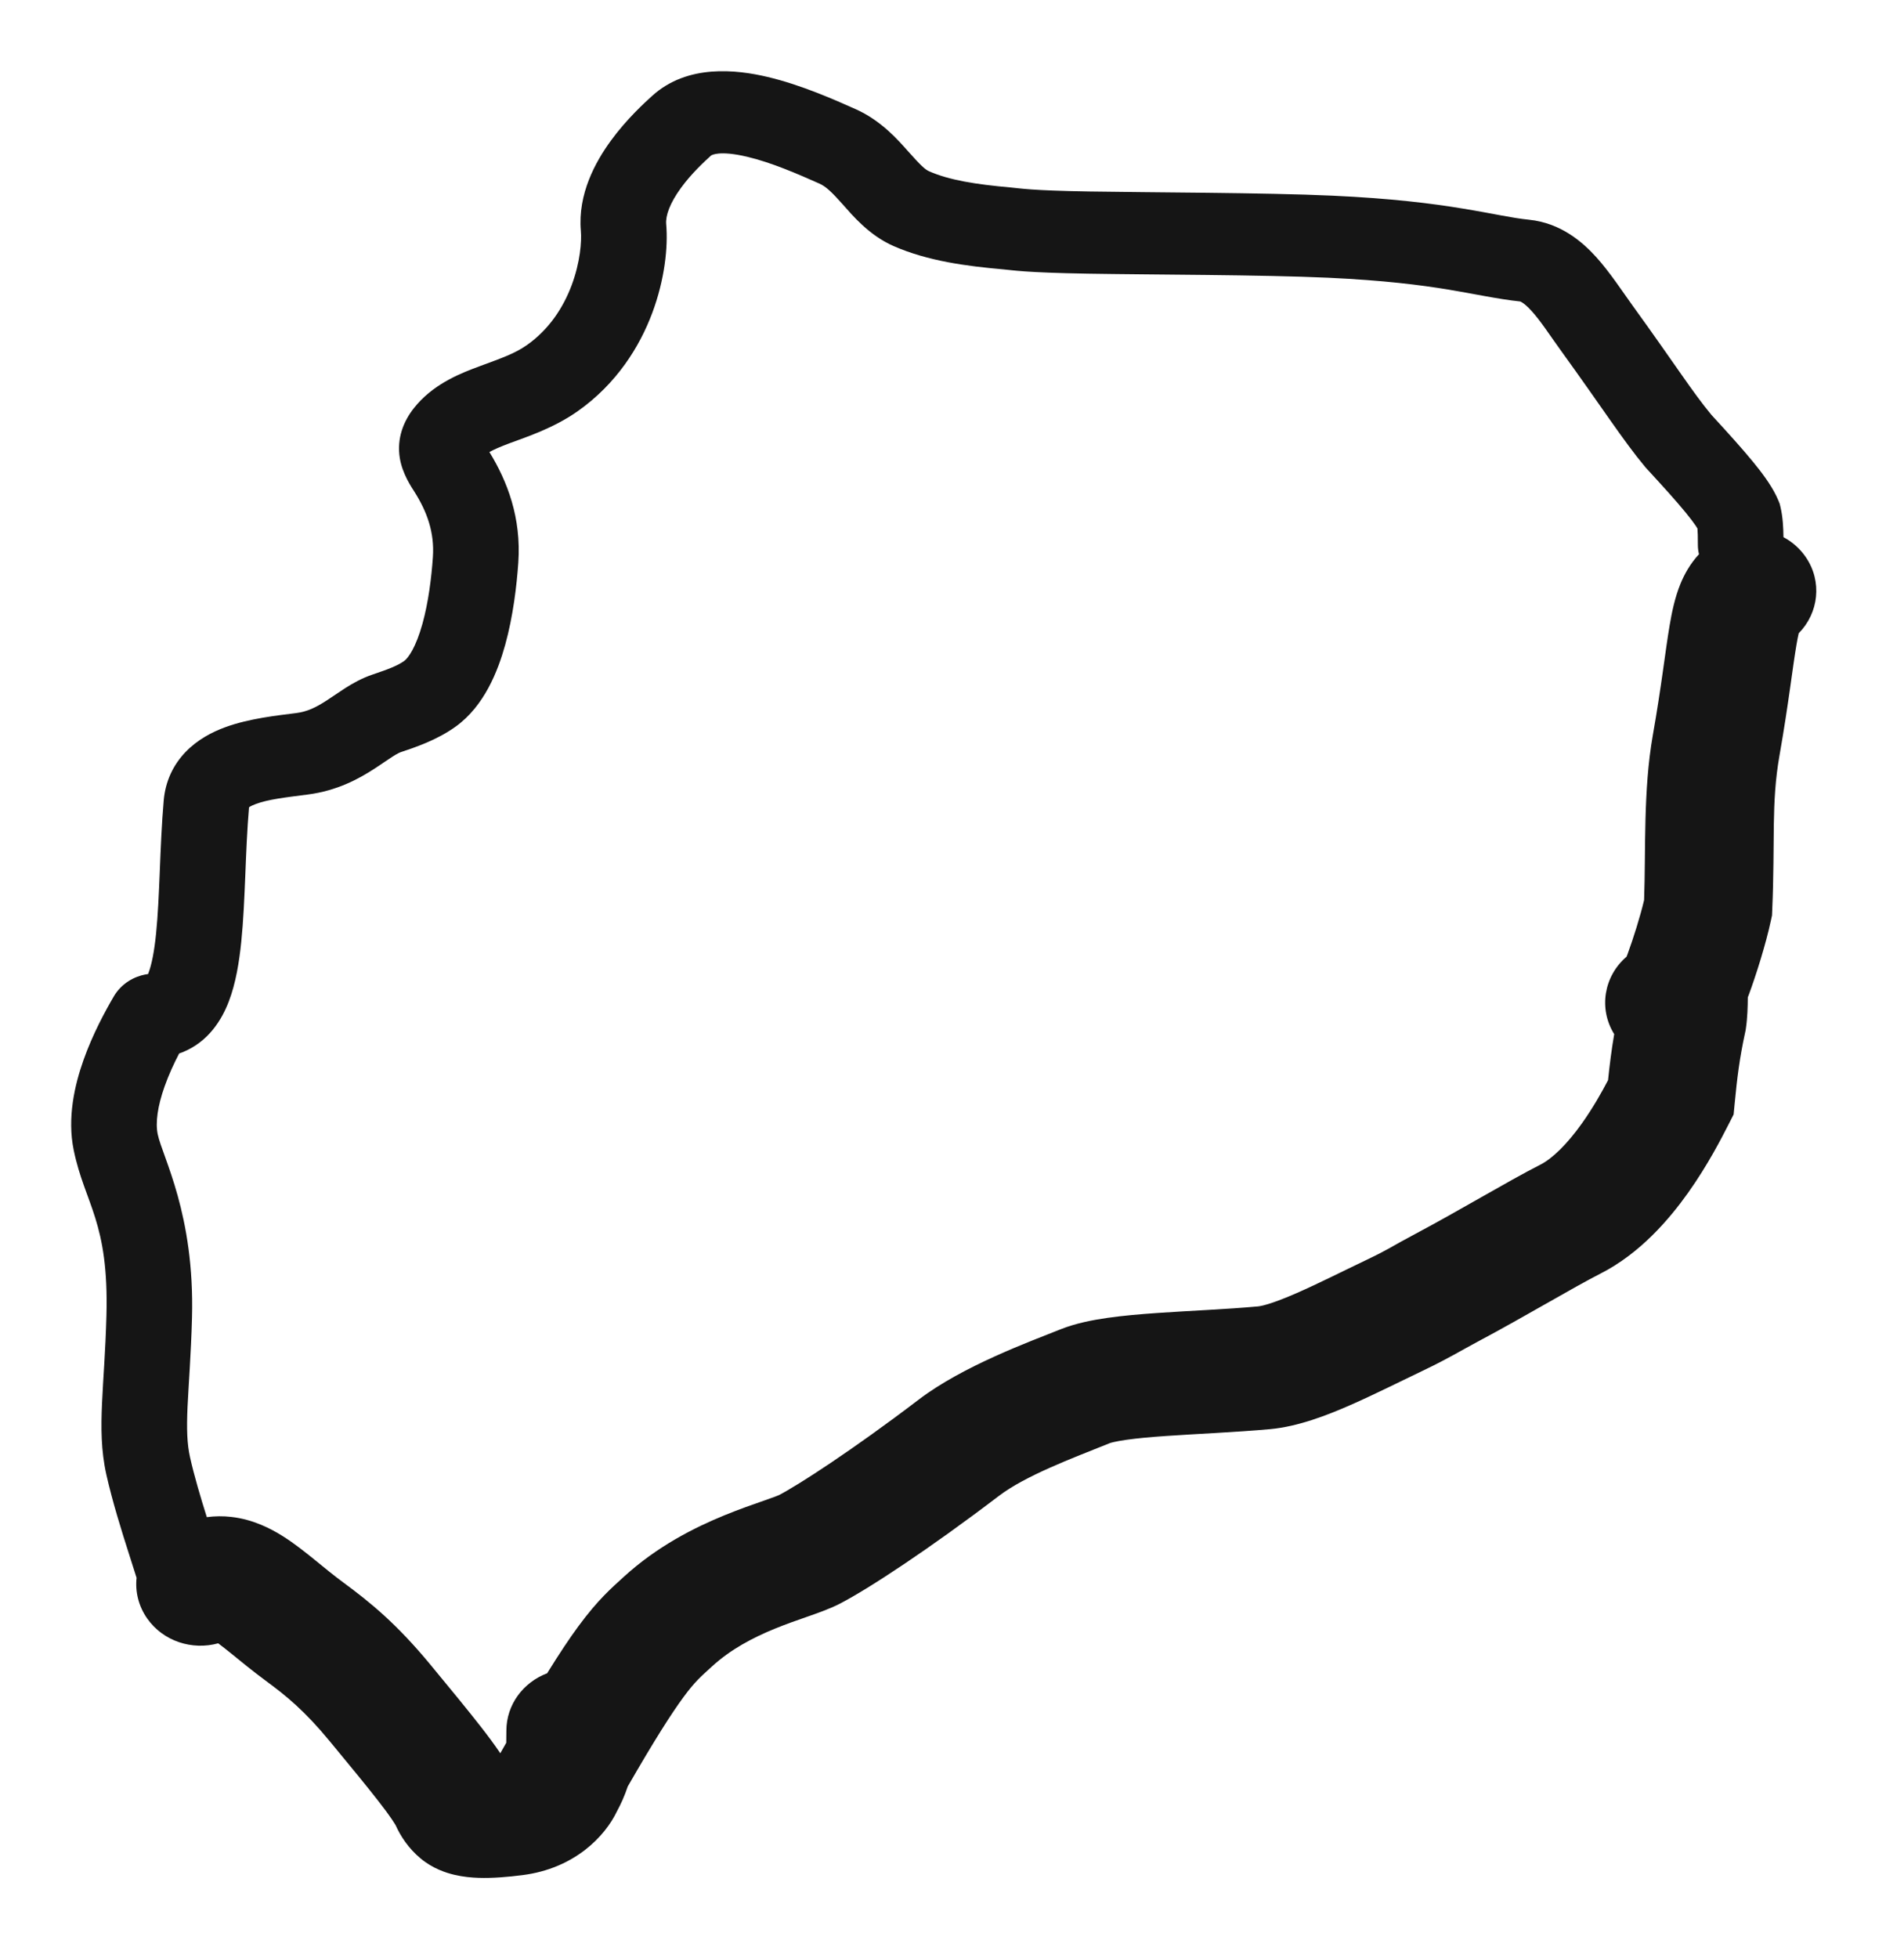 <svg width="107" height="110" viewBox="0 0 107 110" fill="none" xmlns="http://www.w3.org/2000/svg">
<g filter="url(#filter0_d_369_112)">
<path fill-rule="evenodd" clip-rule="evenodd" d="M36.65 1.386C38.64 -0.42 41.407 -0.085 43.13 0.321C45.035 0.77 46.926 1.617 48.07 2.125C49.519 2.768 50.467 3.863 51.041 4.509C51.749 5.304 51.99 5.524 52.214 5.623C53.351 6.122 54.832 6.358 56.808 6.533C57.375 6.583 57.839 6.7 61.2 6.758C64.576 6.816 71.055 6.817 74.872 6.992C78.213 7.145 80.473 7.432 82.203 7.717C84.065 8.023 84.884 8.236 85.936 8.345C87.709 8.528 88.929 9.585 89.714 10.455C90.469 11.291 91.205 12.417 91.704 13.106C94.215 16.578 95.092 17.999 96.183 19.313C97.128 20.338 97.913 21.21 98.511 21.939C99.013 22.552 99.504 23.204 99.824 23.859L99.95 24.14L100.013 24.297L100.053 24.46C100.194 25.043 100.221 25.679 100.226 26.176C100.718 26.439 101.153 26.817 101.483 27.301C102.416 28.669 102.207 30.436 101.084 31.574C101.046 31.733 101.004 31.944 100.956 32.228C100.849 32.848 100.748 33.607 100.595 34.679C100.447 35.721 100.262 36.972 100.001 38.452C99.529 41.136 99.763 43.246 99.594 47.148L99.582 47.428L99.523 47.702C99.229 49.075 98.674 50.811 98.283 51.871C98.264 51.922 98.242 51.974 98.222 52.027C98.219 52.542 98.202 53.181 98.115 53.772L98.098 53.885L98.074 53.996C97.755 55.462 97.625 56.538 97.486 57.976L97.425 58.608L97.135 59.177C96.764 59.905 95.981 61.44 94.867 63.007C93.799 64.508 92.17 66.412 89.953 67.542C89.18 67.936 88.172 68.507 86.944 69.205C85.75 69.883 84.388 70.657 83.019 71.385C82.137 71.854 81.39 72.318 80.059 72.954C78.766 73.571 77.224 74.348 75.881 74.936C74.59 75.502 72.956 76.142 71.377 76.286C69.468 76.459 67.153 76.557 65.529 76.67C64.65 76.731 63.907 76.799 63.309 76.884C63.014 76.926 62.784 76.967 62.611 77.007C62.463 77.04 62.392 77.064 62.379 77.068C60.19 77.946 57.619 78.906 56.127 80.043C52.249 82.998 48.818 85.252 47.207 86.086C46.608 86.395 45.848 86.655 45.367 86.823C44.775 87.03 44.184 87.235 43.554 87.492C42.3 88.004 41.057 88.66 40.02 89.61C39.388 90.189 39.071 90.441 38.399 91.355C37.749 92.24 36.809 93.699 35.277 96.361C35.105 96.879 34.898 97.337 34.677 97.745C33.995 99.177 32.275 100.969 29.365 101.34C28.536 101.445 27.676 101.519 26.894 101.493C26.501 101.48 26.024 101.439 25.528 101.321C25.063 101.211 24.324 100.974 23.638 100.405C22.937 99.823 22.495 99.12 22.232 98.533C22.248 98.569 22.207 98.477 22.021 98.203C21.848 97.948 21.603 97.616 21.272 97.19C20.605 96.332 19.701 95.236 18.532 93.82C17.104 92.091 16.092 91.272 14.905 90.398C14.188 89.871 13.536 89.331 13.045 88.932C12.714 88.664 12.463 88.467 12.262 88.318C10.803 88.721 9.179 88.206 8.28 86.935C7.784 86.234 7.592 85.421 7.675 84.639C7.552 84.251 7.41 83.803 7.248 83.297C6.827 81.984 6.313 80.338 5.979 78.85C5.674 77.494 5.672 76.192 5.734 74.825C5.799 73.374 5.924 71.988 5.981 69.917C6.126 64.61 4.773 63.663 4.143 60.615C3.768 58.8 4.193 56.958 4.696 55.541C5.215 54.08 5.921 52.788 6.396 51.975C6.597 51.632 6.879 51.338 7.224 51.118C7.556 50.906 7.884 50.802 8.136 50.75C8.199 50.737 8.26 50.727 8.32 50.719C8.326 50.702 8.334 50.686 8.341 50.668C8.52 50.203 8.667 49.476 8.772 48.438C8.875 47.422 8.925 46.264 8.978 44.974C9.03 43.709 9.083 42.329 9.2 40.974C9.292 39.899 9.729 38.971 10.433 38.241C11.1 37.549 11.912 37.13 12.634 36.862C14.001 36.354 15.648 36.188 16.645 36.059C17.265 35.98 17.751 35.744 18.346 35.359C18.502 35.258 18.656 35.155 18.832 35.035C19.001 34.921 19.197 34.788 19.397 34.66C19.792 34.408 20.314 34.105 20.938 33.894C21.816 33.599 22.351 33.395 22.721 33.126C22.946 32.962 23.375 32.361 23.742 31.039C24.076 29.834 24.248 28.449 24.327 27.297C24.422 25.907 23.999 24.747 23.29 23.627C23.137 23.385 22.616 22.63 22.469 21.74C22.284 20.621 22.688 19.657 23.25 18.94L23.459 18.69C24.527 17.487 25.975 16.938 26.933 16.582C28.127 16.138 28.91 15.88 29.617 15.381C30.858 14.504 31.654 13.282 32.126 12.022C32.606 10.738 32.694 9.561 32.643 8.974C32.462 6.893 33.47 5.081 34.328 3.905C35.225 2.675 36.252 1.746 36.65 1.386ZM41.981 4.805C40.423 4.437 39.987 4.714 39.956 4.741C39.582 5.08 38.866 5.737 38.27 6.554C37.635 7.425 37.397 8.124 37.438 8.59C37.55 9.872 37.355 11.711 36.654 13.583C35.944 15.479 34.659 17.552 32.468 19.099C31.119 20.052 29.588 20.546 28.672 20.887C28.103 21.099 27.741 21.261 27.503 21.395C28.519 23.049 29.299 25.093 29.128 27.599C29.038 28.897 28.838 30.613 28.391 32.225C27.976 33.72 27.212 35.653 25.625 36.806C24.556 37.584 23.286 37.997 22.532 38.251C22.462 38.274 22.327 38.335 22.057 38.507C21.925 38.591 21.785 38.686 21.61 38.804C21.443 38.918 21.244 39.054 21.034 39.189C20.165 39.751 18.959 40.42 17.286 40.636C16.013 40.799 15.073 40.907 14.373 41.168C14.224 41.223 14.121 41.273 14.053 41.313C14.027 41.329 14.008 41.344 13.995 41.354C13.888 42.59 13.838 43.865 13.786 45.154C13.734 46.417 13.68 47.712 13.561 48.885C13.444 50.036 13.252 51.235 12.856 52.266C12.467 53.278 11.729 54.514 10.263 55.111C10.197 55.138 10.132 55.161 10.068 55.181C9.778 55.738 9.484 56.372 9.251 57.03C8.854 58.147 8.729 59.072 8.863 59.718C9.128 60.998 10.95 64.214 10.79 70.038C10.734 72.1 10.594 73.846 10.54 75.024C10.484 76.286 10.51 77.111 10.682 77.877C10.918 78.924 11.269 80.108 11.622 81.23C12.071 81.17 12.534 81.163 13.005 81.218C14.233 81.359 15.217 81.874 15.882 82.292C16.555 82.714 17.197 83.232 17.707 83.645C18.267 84.101 18.753 84.503 19.295 84.902C20.823 86.026 22.301 87.233 24.189 89.519C25.332 90.903 26.313 92.092 27.057 93.05C27.415 93.51 27.785 94.001 28.115 94.494C28.228 94.293 28.341 94.098 28.45 93.906C28.454 93.738 28.457 93.52 28.457 93.225C28.458 91.76 29.407 90.507 30.748 90.002C31.438 88.887 32.005 88.038 32.502 87.363C33.611 85.855 34.374 85.207 35.037 84.599C36.941 82.855 39.051 81.804 40.728 81.119C41.564 80.778 42.335 80.511 42.895 80.315C43.189 80.213 43.404 80.137 43.578 80.071C43.701 80.024 43.762 79.998 43.781 79.989C44.818 79.452 47.849 77.507 51.639 74.62C54.125 72.726 57.941 71.343 59.598 70.678C60.466 70.331 61.439 70.149 62.253 70.033C63.117 69.91 64.068 69.828 65.005 69.763C67.016 69.623 68.834 69.56 70.697 69.391C70.963 69.366 71.632 69.185 72.883 68.637C74.085 68.11 75.328 67.478 76.844 66.754C78.041 66.183 78.116 66.074 79.523 65.326C80.785 64.655 82.056 63.933 83.266 63.245C84.443 62.577 85.614 61.912 86.569 61.426C87.236 61.086 88.061 60.289 88.906 59.101C89.52 58.238 90.012 57.361 90.368 56.684C90.457 55.83 90.558 55.007 90.714 54.096C89.823 52.663 90.134 50.835 91.41 49.743C91.43 49.691 91.453 49.63 91.479 49.559C91.775 48.757 92.171 47.508 92.394 46.566C92.495 43.742 92.337 40.412 92.885 37.298C93.128 35.921 93.302 34.75 93.445 33.743C93.584 32.767 93.706 31.848 93.834 31.104C93.957 30.382 94.128 29.549 94.443 28.785C94.662 28.254 94.984 27.669 95.478 27.135C95.439 26.97 95.416 26.798 95.416 26.622C95.416 26.151 95.409 25.871 95.392 25.691C95.366 25.649 95.337 25.596 95.296 25.536C95.168 25.347 94.985 25.104 94.73 24.793C94.216 24.166 93.495 23.364 92.526 22.314L92.486 22.27L92.448 22.225C91.219 20.752 90.053 18.922 87.751 15.739C87.029 14.742 86.608 14.065 86.077 13.476C85.842 13.216 85.666 13.073 85.546 12.997C85.491 12.962 85.456 12.946 85.44 12.94C85.433 12.938 85.428 12.936 85.426 12.935C85.425 12.935 85.423 12.935 85.422 12.935C84.202 12.809 82.799 12.499 81.39 12.267C79.848 12.014 77.782 11.748 74.641 11.603C70.914 11.432 64.666 11.435 61.114 11.374C57.548 11.313 56.914 11.179 56.366 11.131C54.356 10.953 52.156 10.674 50.214 9.822C48.832 9.216 47.898 8.087 47.383 7.508C46.735 6.779 46.41 6.475 46.05 6.315C44.84 5.778 43.362 5.13 41.981 4.805Z" fill="#151515"/>
</g>
<defs>
<filter id="filter0_d_369_112" x="0" y="0" width="106.071" height="109.498" filterUnits="userSpaceOnUse" color-interpolation-filters="sRGB">
<feFlood flood-opacity="0" result="BackgroundImageFix"/>
<feColorMatrix in="SourceAlpha" type="matrix" values="0 0 0 0 0 0 0 0 0 0 0 0 0 0 0 0 0 0 127 0" result="hardAlpha"/>
<feOffset dy="4"/>
<feGaussianBlur stdDeviation="2"/>
<feComposite in2="hardAlpha" operator="out"/>
<feColorMatrix type="matrix" values="0 0 0 0 0 0 0 0 0 0 0 0 0 0 0 0 0 0 0.25 0"/>
<feBlend mode="normal" in2="BackgroundImageFix" result="effect1_dropShadow_369_112"/>
<feBlend mode="normal" in="SourceGraphic" in2="effect1_dropShadow_369_112" result="shape"/>
</filter>
</defs>
</svg>
